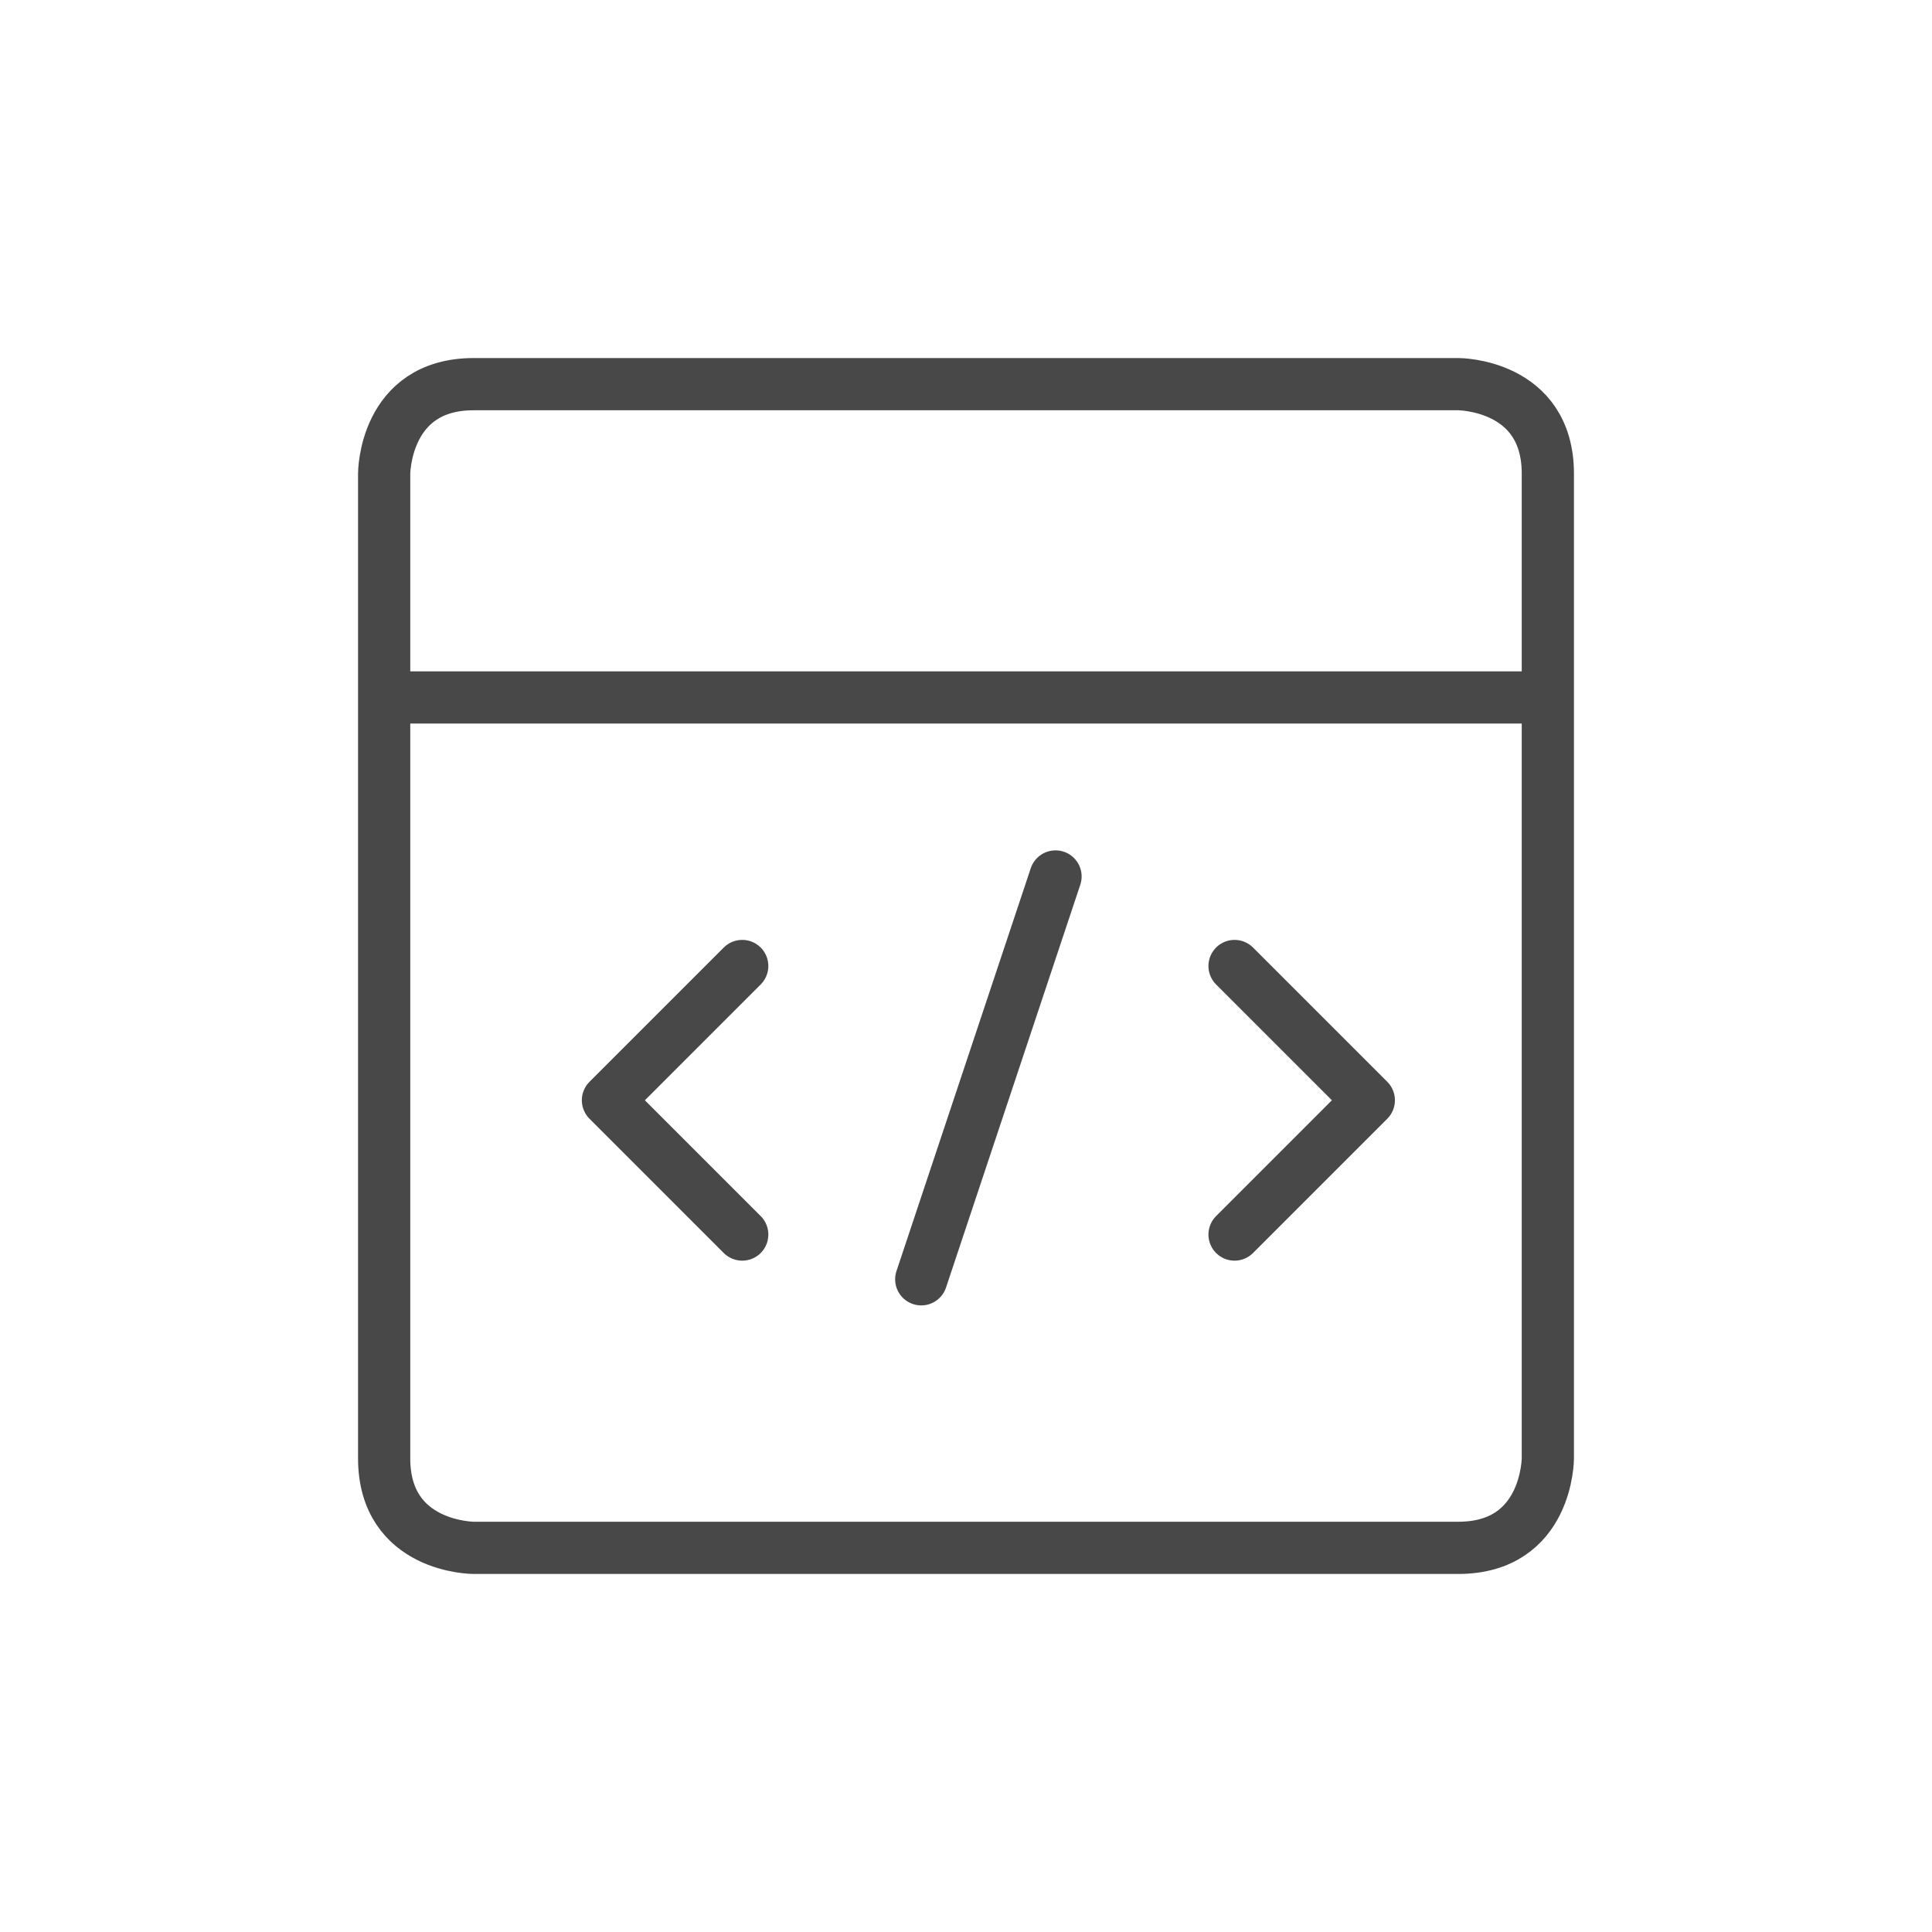 <?xml version="1.0" encoding="utf-8" standalone="yes"?>
<!DOCTYPE svg PUBLIC "-//W3C//DTD SVG 1.1//EN" "http://www.w3.org/Graphics/SVG/1.1/DTD/svg11.dtd">
<svg width="74" height="74" viewBox="0 0 74 74" style="fill:none;stroke:none;fill-rule:evenodd;clip-rule:evenodd;stroke-linecap:round;stroke-linejoin:round;stroke-miterlimit:1.5;" version="1.1" xmlns="http://www.w3.org/2000/svg" xmlns:xlink="http://www.w3.org/1999/xlink"><g id="items" style="isolation: isolate"><g id="blend" style="mix-blend-mode: normal"><g id="g-root-2_hx5nqo1i5bm68-fill" data-item-order="1000000000" transform="translate(3, 3)"></g><g id="g-root-2_hx5nqo1i5bm68-stroke" data-item-order="1000000000" transform="translate(3, 3)"><g id="2_hx5nqo1i5bm68-stroke" fill="none" stroke-linecap="round" stroke-linejoin="round" stroke-miterlimit="4" stroke="#484848" stroke-width="2"><g><path d="M 15.143 11.714L 52.857 11.714C 52.857 11.714 56.286 11.714 56.286 15.143L 56.286 52.857C 56.286 52.857 56.286 56.286 52.857 56.286L 15.143 56.286C 15.143 56.286 11.714 56.286 11.714 52.857L 11.714 15.143C 11.714 15.143 11.714 11.714 15.143 11.714M 11.714 23.714L 56.286 23.714M 25.429 34L 20.286 39.143L 25.429 44.286M 44.286 34L 49.429 39.143L 44.286 44.286M 32.286 46L 37.429 30.571"></path></g></g></g></g></g></svg>